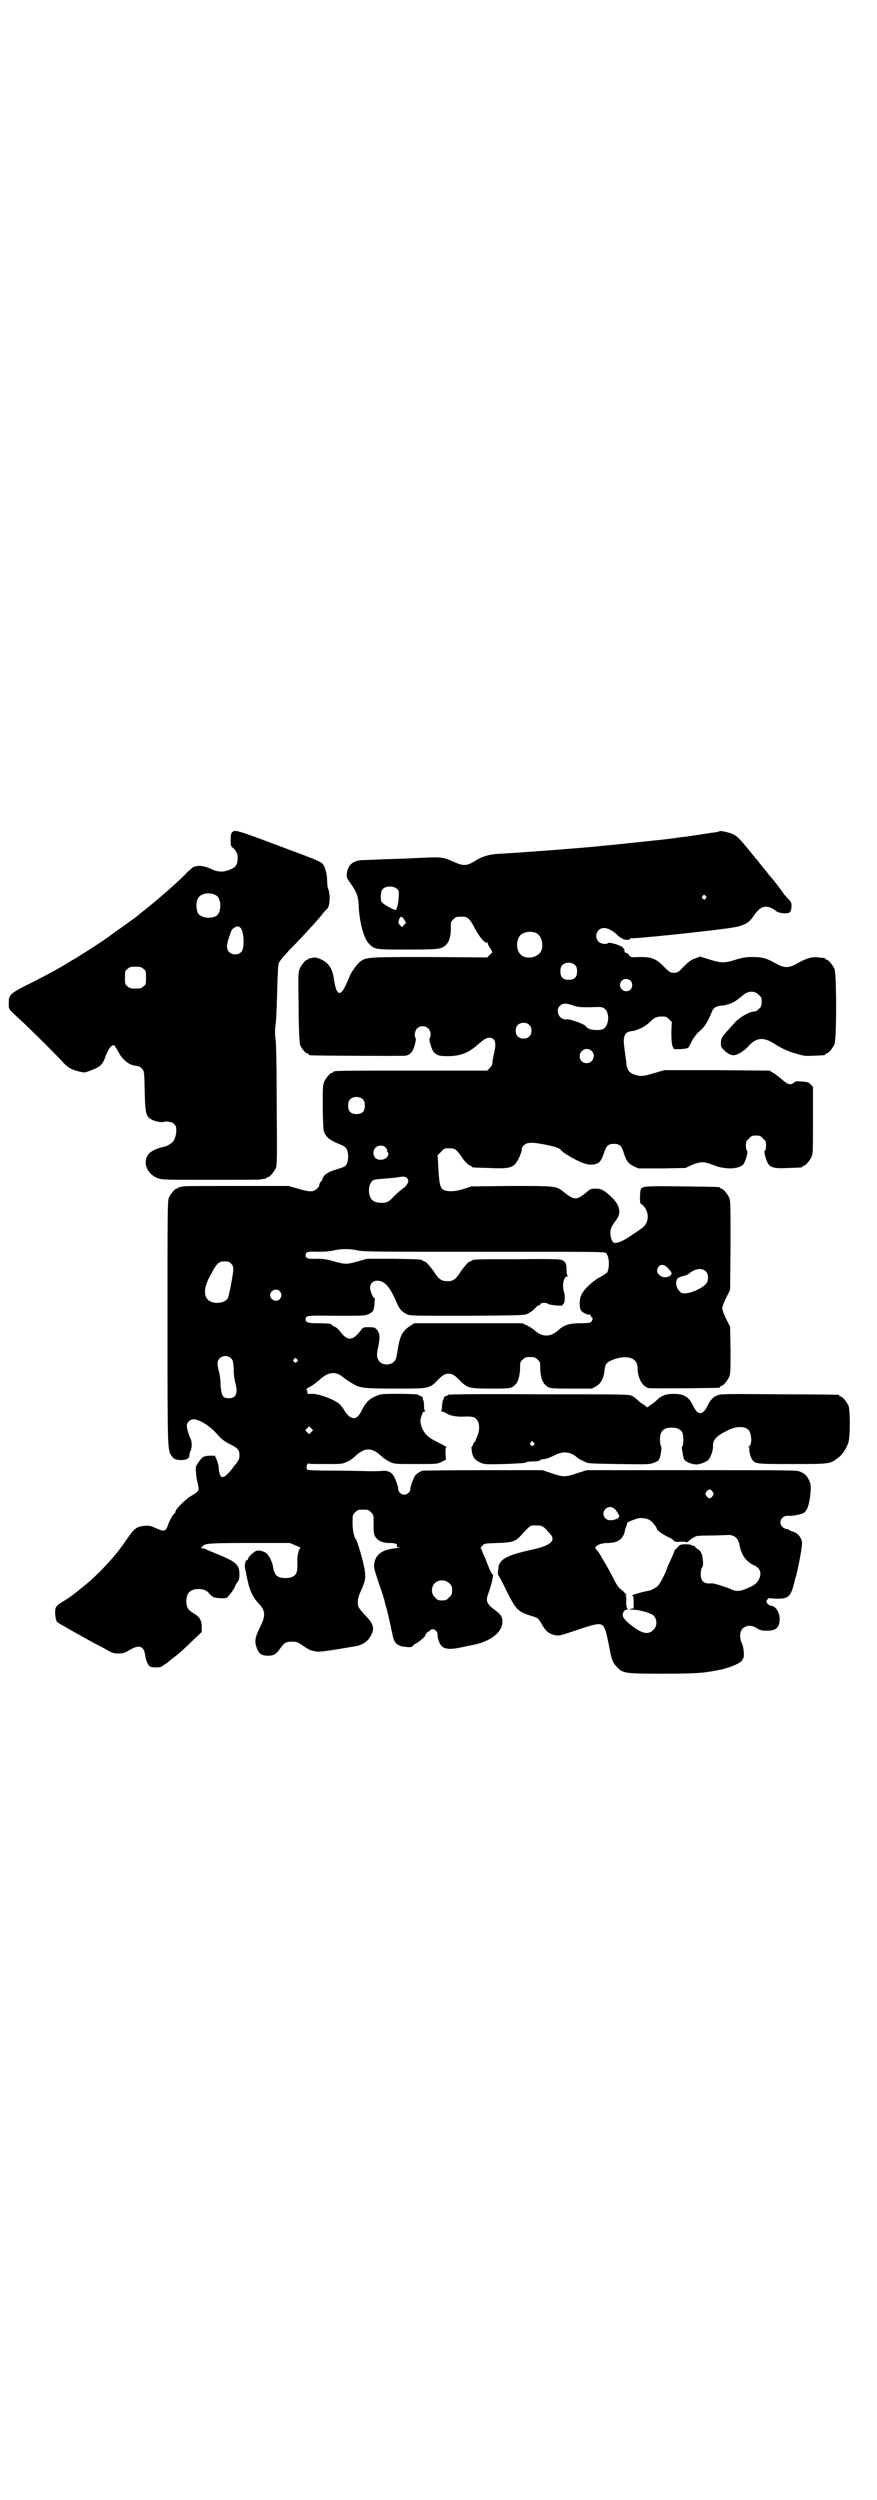 <?xml version="1.0" standalone="no"?>
<!DOCTYPE svg PUBLIC "-//W3C//DTD SVG 20010904//EN"
 "http://www.w3.org/TR/2001/REC-SVG-20010904/DTD/svg10.dtd">
<svg version="1.0" xmlns="http://www.w3.org/2000/svg"
 width="1000pt" height="2850pt" viewBox="0 0 1000 2850"
 preserveAspectRatio="xMidYMid meet">
<g transform="translate(0,2850) scale(0.5,-0.5)"
fill="#000000" stroke="none">
<path d="M529 3802 c-2 -2 -3 -7 -3 -18 0 -12 1 -14 5 -17 8 -7 11 -13 11 -24
0 -13 -4 -20 -16 -25 -15 -7 -29 -7 -45 1 -15 7 -30 9 -40 4 -3 -2 -12 -9 -19
-17 -24 -24 -59 -54 -91 -80 -8 -6 -15 -12 -16 -13 -1 -1 -5 -4 -8 -6 -3 -2
-8 -6 -11 -8 -3 -2 -15 -11 -28 -20 -13 -9 -24 -18 -25 -18 -6 -5 -56 -37 -66
-43 -6 -4 -14 -8 -17 -10 -18 -12 -59 -34 -93 -51 -46 -23 -47 -25 -47 -45 0
-14 -2 -11 27 -38 21 -19 75 -73 92 -91 15 -17 22 -21 41 -26 13 -3 13 -3 26
2 24 9 28 13 36 36 3 7 7 15 10 18 6 5 7 5 10 2 1 -2 6 -9 10 -17 9 -16 24
-27 38 -28 7 -1 10 -2 14 -7 5 -6 5 -6 6 -51 1 -49 3 -56 13 -63 7 -5 25 -9
30 -7 2 1 5 1 7 1 1 0 4 -1 7 -1 3 0 8 -2 10 -5 5 -5 5 -6 5 -18 -1 -8 -3 -15
-6 -20 -4 -6 -16 -13 -23 -14 -9 -1 -26 -8 -32 -14 -18 -18 -7 -49 21 -58 10
-3 23 -3 122 -3 60 0 111 0 112 1 1 1 4 1 7 1 3 1 5 2 5 2 0 1 1 2 3 2 4 0 14
12 18 21 3 7 3 23 2 145 0 87 -1 142 -3 151 -1 10 -1 17 0 28 2 8 3 41 4 75 1
43 2 63 4 69 2 4 11 15 25 30 12 12 30 31 40 42 23 25 20 22 32 36 5 7 11 13
12 14 7 4 9 30 4 45 -2 4 -3 13 -3 20 0 14 -4 31 -10 38 -6 6 -10 8 -88 37
-112 42 -112 42 -119 35z m-37 -143 c14 -7 14 -41 0 -48 -14 -7 -36 -3 -41 8
-4 8 -4 24 0 32 6 12 26 16 41 8z m56 -74 c8 -7 10 -41 4 -53 -5 -9 -21 -11
-29 -3 -7 6 -7 16 0 36 4 12 6 17 10 19 8 5 10 5 15 1z m-221 -94 c6 -4 6 -6
6 -20 0 -14 0 -16 -6 -20 -4 -4 -7 -5 -18 -5 -11 0 -14 1 -18 5 -6 4 -6 6 -6
20 0 14 0 16 6 20 4 4 7 5 18 5 11 0 14 -1 18 -5z"/>
<path d="M1641 3805 c0 -1 -10 -3 -20 -4 -11 -2 -22 -3 -24 -4 -3 0 -9 -1 -15
-2 -6 -1 -20 -3 -31 -4 -11 -2 -36 -5 -56 -7 -38 -4 -38 -4 -85 -9 -17 -2 -35
-3 -40 -4 -39 -4 -167 -14 -237 -18 -17 -1 -33 -6 -45 -13 -23 -15 -30 -15
-51 -6 -24 11 -31 12 -56 11 -29 -1 -58 -3 -104 -4 -21 -1 -43 -2 -50 -2 -22
-1 -34 -11 -36 -31 -1 -8 0 -10 7 -20 15 -21 19 -31 20 -52 1 -35 11 -74 22
-86 14 -15 13 -15 89 -15 59 0 70 1 78 4 14 5 22 21 21 46 0 12 0 14 6 19 6 6
7 6 21 6 11 0 17 -5 28 -27 10 -19 23 -34 27 -32 1 1 2 0 2 -1 0 -1 2 -7 6
-12 l5 -9 -6 -6 -6 -6 -130 1 c-140 0 -145 0 -159 -10 -9 -7 -22 -26 -26 -37
-1 -4 -5 -12 -8 -18 -12 -26 -21 -22 -26 12 -3 21 -8 32 -19 41 -10 8 -25 13
-31 10 -3 -1 -6 -1 -7 -1 0 1 -1 1 -1 -1 0 -1 -1 -2 -3 -2 -4 0 -14 -12 -18
-22 -3 -7 -3 -16 -2 -86 0 -47 2 -80 3 -85 2 -8 13 -21 17 -21 2 0 3 -1 3 -2
0 -1 1 -2 3 -2 4 -1 212 -2 218 -1 11 2 17 10 21 25 2 8 3 14 2 15 -4 4 -2 17
3 22 11 11 31 4 31 -13 0 -4 -1 -8 -2 -9 -3 -3 5 -28 10 -33 8 -7 13 -8 31 -8
28 0 46 7 66 24 16 14 22 18 29 18 12 0 16 -10 12 -29 -3 -15 -5 -22 -5 -28 0
-3 -2 -8 -6 -12 l-6 -6 -170 0 c-167 0 -181 0 -181 -3 0 -1 -1 -2 -3 -2 -4 0
-14 -12 -18 -21 -3 -7 -3 -16 -3 -59 1 -47 1 -52 5 -59 5 -10 16 -17 34 -24
10 -4 14 -7 16 -12 4 -8 4 -24 0 -32 -3 -7 -4 -7 -29 -15 -16 -5 -25 -12 -27
-21 -1 -3 -2 -5 -3 -5 -1 0 -5 -7 -4 -10 0 -1 -3 -4 -6 -7 -8 -7 -16 -7 -43 1
l-21 6 -119 0 c-66 0 -120 0 -121 -1 -1 -1 -4 -1 -7 -1 -3 -1 -5 -2 -5 -2 0
-1 -1 -2 -3 -2 -4 0 -14 -12 -18 -21 -3 -7 -3 -36 -3 -284 0 -290 0 -291 9
-304 5 -8 10 -10 25 -10 11 1 16 4 16 12 0 2 1 5 2 8 4 6 4 21 1 28 -4 7 -9
24 -9 31 0 7 8 14 15 14 14 0 38 -15 56 -36 9 -10 16 -15 28 -21 18 -9 21 -13
21 -25 0 -8 -1 -11 -10 -22 -25 -34 -34 -36 -37 -10 0 8 -3 18 -5 22 l-4 9
-12 0 c-14 -1 -16 -1 -28 -19 -4 -6 -4 -8 -3 -19 0 -7 2 -18 4 -26 4 -16 3
-17 -14 -27 -14 -8 -37 -31 -37 -37 0 -2 -1 -3 -1 -3 -3 0 -12 -16 -16 -27 -5
-15 -8 -16 -28 -7 -13 6 -17 6 -26 5 -19 -2 -23 -6 -43 -35 -21 -32 -62 -76
-92 -100 -23 -19 -32 -26 -48 -36 -20 -12 -21 -14 -20 -33 1 -7 2 -12 4 -15 3
-3 39 -23 84 -48 8 -4 22 -11 30 -16 12 -7 16 -8 26 -8 6 0 13 1 16 3 3 1 9 5
15 8 18 9 27 5 30 -14 1 -10 5 -21 10 -26 3 -3 22 -4 27 -1 3 2 9 6 15 10 5 5
11 9 12 10 8 5 31 26 46 41 l19 18 0 12 c0 15 -5 23 -19 31 -12 7 -16 13 -16
27 0 19 9 28 28 28 11 0 18 -3 24 -10 2 -3 6 -6 9 -8 6 -3 25 -4 31 -2 3 1 19
23 19 26 0 1 2 5 5 9 4 5 5 9 5 19 0 21 -7 28 -49 45 -14 6 -27 11 -28 12 -1
1 -5 2 -8 2 -3 0 -5 1 -3 1 2 1 4 3 5 4 3 6 17 7 107 7 l91 0 14 -6 c7 -3 12
-5 10 -6 -3 0 -7 -15 -7 -27 1 -27 -1 -33 -11 -38 -8 -4 -24 -4 -32 0 -7 3
-10 10 -12 21 -1 11 -10 29 -16 33 -7 5 -17 7 -23 5 -6 -3 -18 -14 -18 -17 0
-2 -1 -4 -3 -4 -1 -1 -3 -2 -3 -3 0 -1 0 -3 -1 -5 -1 -3 -1 -11 2 -20 0 -2 2
-11 4 -20 4 -20 12 -37 24 -50 17 -17 17 -29 4 -55 -11 -22 -13 -32 -8 -46 5
-15 12 -19 26 -19 13 0 19 3 29 18 8 11 12 14 26 14 11 0 13 -1 26 -10 7 -5
15 -9 17 -10 2 0 6 -1 9 -2 10 -2 25 0 95 12 15 3 27 12 33 24 9 17 6 27 -15
48 -14 16 -15 17 -15 29 0 7 2 14 8 27 10 22 11 31 6 54 -4 20 -16 59 -18 61
-4 4 -8 19 -8 37 0 19 0 19 6 25 6 6 7 6 18 6 11 0 12 0 18 -6 6 -6 6 -6 6
-23 0 -10 0 -18 0 -19 0 -1 1 -3 1 -6 2 -13 16 -22 33 -22 15 0 21 -2 19 -6 0
-3 1 -4 6 -4 3 0 -1 -1 -9 -2 -29 -3 -44 -13 -48 -32 -2 -11 -2 -12 10 -48 7
-20 13 -39 13 -40 0 -2 2 -9 4 -15 3 -12 6 -24 13 -57 4 -20 7 -25 17 -30 6
-3 29 -5 29 -2 0 1 3 3 7 6 6 3 11 7 19 14 2 2 4 5 6 9 1 3 4 5 5 5 2 0 3 1 3
2 0 1 2 2 5 3 6 2 13 -5 13 -12 -1 -6 4 -21 9 -26 7 -7 20 -8 40 -4 9 2 24 5
34 7 46 10 72 36 63 63 -2 5 -6 9 -14 15 -21 16 -23 21 -16 40 6 15 12 42 10
42 -2 0 -7 10 -14 28 -2 6 -6 15 -8 19 -2 5 -4 10 -4 11 0 1 -1 2 -2 2 -1 0 1
2 4 6 5 5 6 5 35 6 34 1 41 4 53 17 23 25 20 23 35 23 14 0 16 -1 33 -21 12
-15 -3 -26 -46 -35 -42 -9 -64 -18 -70 -30 -2 -4 -4 -8 -3 -8 0 0 0 -4 -1 -8
-1 -7 -1 -10 2 -14 2 -3 10 -18 18 -35 21 -41 25 -46 55 -55 17 -5 17 -6 25
-20 8 -14 15 -21 29 -24 9 -2 11 -2 52 12 54 18 57 18 65 -5 2 -8 3 -12 9 -42
4 -22 7 -29 17 -39 13 -13 18 -14 100 -14 79 0 97 1 139 10 21 5 46 16 46 22
0 1 1 2 2 3 3 3 1 26 -3 34 -3 5 -4 12 -4 18 -1 20 21 29 39 16 7 -4 10 -5 22
-5 21 0 29 7 29 27 0 15 -9 29 -20 30 -2 0 -6 2 -8 5 -3 5 -3 5 0 9 2 3 4 4 6
3 2 0 10 -1 18 -1 26 0 30 6 39 43 0 2 1 5 2 7 7 27 15 71 14 79 -2 11 -10 21
-21 24 -4 1 -8 3 -9 4 -1 1 -4 2 -6 2 -2 0 -6 2 -9 5 -10 10 -1 26 13 25 9 -1
29 3 35 6 8 5 12 15 15 35 3 23 3 32 -3 42 -5 10 -9 13 -20 18 -8 3 -29 3
-247 3 l-239 0 -22 -7 c-26 -9 -32 -9 -58 0 l-21 7 -134 0 c-74 0 -136 -1
-139 -1 -6 -2 -14 -7 -17 -11 -4 -5 -12 -27 -11 -31 0 -6 -7 -13 -14 -13 -7 0
-14 7 -14 13 1 4 -7 26 -11 31 -6 9 -15 12 -30 10 -8 0 -23 -1 -34 0 -11 0
-45 1 -75 1 -34 0 -56 1 -57 2 -4 4 -1 16 3 14 1 -1 18 -1 39 -1 36 0 37 0 48
5 6 2 14 8 17 11 24 23 40 23 64 0 3 -3 11 -8 17 -11 10 -5 12 -5 59 -5 48 0
49 0 59 5 l10 5 -1 14 c0 11 0 14 2 14 3 0 -3 3 -28 16 -16 8 -25 19 -29 33
-3 10 -3 12 0 22 3 9 4 11 8 11 2 0 3 1 1 1 -2 1 -3 4 -3 10 0 6 0 12 -2 15
-1 3 -2 6 -1 6 0 1 -2 2 -5 3 -3 1 -5 2 -5 3 0 1 -19 2 -42 2 -37 0 -43 0 -52
-4 -16 -6 -26 -15 -34 -32 -9 -18 -16 -23 -27 -17 -5 3 -9 8 -13 14 -3 6 -9
13 -12 16 -15 12 -51 25 -67 23 -5 -1 -6 0 -6 3 0 3 -1 6 -2 6 -1 2 3 5 11 9
4 2 13 9 20 15 18 17 35 19 51 6 10 -8 23 -16 31 -20 12 -6 29 -7 94 -7 71 0
73 0 91 18 12 13 18 16 26 16 8 0 14 -3 26 -16 17 -17 22 -18 71 -18 44 0 47
0 56 10 6 6 10 22 10 37 0 12 0 14 6 19 5 5 7 6 17 6 10 0 12 -1 17 -6 6 -5 6
-7 6 -19 0 -15 4 -31 10 -37 10 -10 11 -10 61 -10 l47 0 9 5 c12 7 18 18 20
40 1 11 6 16 19 21 33 12 56 4 56 -19 0 -23 11 -43 26 -46 7 -1 154 0 160 1 1
0 2 1 2 2 0 1 1 2 3 2 4 0 14 12 18 21 3 7 3 16 3 61 l-1 53 -9 18 c-5 10 -9
21 -9 24 0 3 4 14 9 24 l9 18 1 101 c0 89 0 102 -3 109 -4 9 -14 21 -18 21 -2
0 -3 1 -3 2 0 2 -2 2 -85 3 -86 1 -94 1 -96 -8 -2 -8 -2 -31 0 -31 0 0 4 -3 7
-6 8 -9 11 -22 8 -33 -3 -10 -6 -13 -23 -25 -8 -5 -18 -12 -23 -15 -9 -6 -21
-11 -28 -11 -5 0 -10 11 -10 22 0 10 1 14 13 30 13 17 9 35 -13 55 -15 14 -22
17 -34 17 -10 0 -12 -1 -20 -8 -23 -19 -28 -19 -52 0 -18 14 -16 14 -119 14
l-92 -1 -18 -6 c-14 -4 -20 -5 -31 -5 -23 2 -24 5 -27 66 l-1 16 8 8 c7 8 8 8
19 8 13 0 17 -3 32 -26 6 -7 11 -12 14 -13 3 -1 5 -2 5 -3 0 -2 2 -2 39 -3 40
-2 51 0 60 9 6 7 15 26 15 34 0 6 9 14 16 14 11 1 16 0 39 -4 23 -5 30 -7 35
-13 7 -8 41 -27 57 -31 9 -2 17 -2 24 1 7 2 12 10 17 26 5 15 9 19 22 19 13 0
17 -4 22 -19 6 -20 11 -26 23 -32 l11 -5 53 0 54 1 15 7 c19 8 28 8 48 0 28
-12 64 -10 71 4 5 9 9 28 7 28 -2 1 -3 6 -3 12 0 9 1 11 7 16 5 6 7 7 16 7 9
0 11 -1 16 -7 6 -5 7 -7 7 -16 0 -6 -1 -11 -3 -12 -1 0 -1 -4 1 -12 7 -26 13
-29 53 -27 31 1 32 1 32 3 0 1 1 2 3 2 4 0 14 12 18 21 3 6 3 19 3 83 l0 76
-5 5 c-4 5 -6 6 -19 7 -13 1 -16 1 -19 -2 -7 -7 -15 -5 -28 7 -7 6 -16 13 -20
15 l-8 5 -120 1 -120 0 -21 -6 c-25 -8 -34 -9 -47 -4 -13 4 -18 12 -19 30 -1
7 -3 21 -4 30 -4 27 0 37 16 39 13 1 30 10 39 18 15 15 19 16 38 15 2 0 6 -3
9 -6 l6 -6 -1 -24 c0 -18 1 -27 3 -32 l3 -6 16 0 c12 1 16 2 18 5 1 2 5 9 8
16 4 6 10 14 13 17 14 11 21 22 31 46 3 9 9 14 21 15 15 1 29 7 38 14 4 3 11
9 15 12 10 8 25 8 33 -1 6 -5 7 -7 7 -16 0 -8 -1 -11 -6 -16 -3 -3 -7 -6 -9
-6 -12 0 -33 -12 -44 -23 -5 -6 -13 -14 -18 -20 -14 -15 -16 -19 -16 -29 0 -8
1 -11 6 -15 7 -8 16 -13 23 -13 8 0 25 10 34 21 17 19 33 21 56 7 20 -13 36
-20 55 -25 16 -5 21 -5 39 -4 24 1 25 1 25 3 0 1 1 2 3 2 4 0 14 12 18 21 5
11 5 161 0 172 -4 9 -14 21 -18 21 -2 0 -3 1 -3 2 0 1 -1 1 -2 2 -2 0 -8 0
-13 1 -14 2 -26 -1 -46 -12 -22 -13 -32 -13 -53 -1 -20 11 -29 14 -51 14 -15
0 -23 -1 -39 -6 -25 -8 -33 -8 -59 0 l-22 7 -11 -4 c-9 -3 -14 -6 -26 -18 -13
-14 -15 -15 -23 -15 -8 0 -10 1 -24 15 -18 18 -27 21 -55 21 -19 -1 -19 -1
-24 5 -2 3 -6 5 -7 5 -2 0 -3 1 -3 2 1 3 0 6 -4 10 -2 3 -4 4 -4 3 0 -1 -1 -1
-2 0 -2 3 -25 9 -27 7 -4 -4 -17 -2 -22 3 -7 7 -7 19 0 26 9 9 24 6 41 -9 4
-5 11 -9 15 -11 6 -3 16 -2 17 1 0 1 1 2 2 1 3 -2 149 13 216 22 39 5 50 10
63 29 16 24 30 27 52 10 8 -5 26 -6 30 -2 2 2 4 7 4 13 0 9 -1 11 -7 17 -4 4
-8 9 -10 11 -2 4 -27 37 -30 39 -1 1 -4 5 -8 10 -4 5 -7 9 -8 10 -1 1 -5 6 -9
11 -4 6 -8 10 -9 11 -1 1 -8 10 -17 21 -22 27 -27 32 -40 37 -13 4 -24 6 -26
5z m-734 -133 c3 -4 3 -7 2 -19 0 -8 -2 -17 -3 -20 -1 -3 -3 -7 -2 -7 1 -5
-31 12 -34 18 -3 6 -2 23 2 28 7 9 27 9 35 0z m702 -15 c3 -3 3 -3 0 -6 -3 -3
-3 -3 -6 0 -3 2 -3 3 -1 6 4 4 4 4 7 0z m-687 -54 l4 -7 -5 -5 -4 -5 -5 5 c-4
4 -4 5 -2 12 3 9 6 9 12 0z m300 -30 c16 -7 20 -37 7 -48 -12 -11 -34 -11 -43
0 -9 10 -9 32 0 42 7 8 24 11 36 6z m90 -74 c3 -3 4 -7 4 -14 0 -13 -6 -19
-19 -19 -13 0 -19 6 -19 19 0 7 1 11 4 14 7 8 23 8 30 0z m126 -35 c5 -5 5
-15 0 -20 -9 -9 -24 -2 -24 10 0 8 6 14 14 14 3 0 8 -2 10 -4z m-132 -56 c11
-5 24 -5 57 -4 16 1 23 -7 24 -25 0 -11 -5 -22 -11 -25 -7 -4 -27 -3 -34 1 -3
2 -6 4 -6 5 0 4 -37 17 -43 16 -17 -3 -28 19 -16 31 6 6 14 6 29 1z m-99 -45
c4 -4 5 -7 5 -13 0 -11 -7 -18 -18 -18 -11 0 -18 7 -18 18 0 11 7 18 18 18 6
0 9 -1 13 -5z m142 -59 c11 -10 3 -28 -11 -28 -9 0 -16 6 -16 16 0 14 17 22
27 12z m-521 -111 c3 -3 4 -7 4 -14 0 -13 -6 -19 -19 -19 -13 0 -19 6 -19 19
0 7 1 11 4 14 7 8 23 8 30 0z m52 -110 c2 -3 4 -6 3 -7 -1 -1 0 -2 1 -3 3 -2
2 -7 -2 -12 -7 -7 -22 -7 -27 0 -8 12 -1 27 13 27 5 0 9 -1 12 -5z m49 -70 c3
-5 3 -6 0 -12 -2 -3 -4 -6 -5 -7 -10 -7 -17 -13 -25 -21 -5 -6 -12 -12 -15
-13 -7 -4 -24 -3 -31 1 -16 8 -15 43 0 49 3 1 15 2 27 3 12 1 24 2 28 3 13 2
17 2 21 -3z m-113 -164 c11 -3 49 -3 288 -3 264 0 275 0 278 -3 7 -7 9 -30 3
-44 -1 -1 -9 -7 -17 -11 -17 -9 -38 -29 -43 -42 -4 -9 -4 -28 0 -34 4 -5 16
-11 19 -9 1 1 2 -1 3 -3 1 -2 2 -4 3 -4 3 0 1 -7 -2 -10 -2 -2 -8 -3 -25 -3
-24 0 -37 -4 -50 -16 -9 -8 -17 -12 -27 -12 -10 0 -18 4 -27 12 -3 3 -11 8
-17 11 l-11 5 -123 0 -123 0 -8 -5 c-19 -12 -25 -23 -30 -55 -3 -20 -4 -23 -9
-28 -8 -8 -24 -8 -32 0 -7 8 -8 15 -3 37 4 20 3 29 -4 37 -4 4 -6 5 -18 5 -12
0 -13 0 -18 -7 -19 -25 -31 -25 -48 -2 -3 4 -8 9 -12 10 -4 2 -7 4 -7 5 0 2
-10 3 -32 3 -22 0 -27 2 -27 9 0 9 3 9 71 8 61 0 65 0 73 4 10 5 12 9 13 23 0
5 1 11 1 11 1 1 0 2 -1 2 -3 0 -10 16 -10 24 0 10 7 16 16 16 16 0 28 -12 42
-44 9 -21 12 -25 25 -32 8 -4 9 -4 139 -4 125 1 131 1 138 5 9 5 11 7 18 14 3
3 6 5 7 5 2 0 3 1 3 2 0 4 13 5 18 1 5 -3 34 -5 33 -3 -1 1 0 2 1 2 4 2 5 16
3 25 -6 17 -2 39 7 39 2 0 2 1 1 1 -2 1 -3 6 -3 13 0 14 -2 19 -10 23 -5 2
-20 3 -102 2 -91 0 -101 0 -104 -3 -1 -1 -3 -2 -6 -3 -4 -2 -10 -10 -18 -20
-12 -20 -19 -25 -33 -24 -13 0 -19 5 -31 24 -8 10 -14 18 -18 20 -3 1 -5 2 -6
3 -3 3 -11 3 -67 4 l-60 0 -21 -6 c-25 -7 -29 -7 -54 0 -18 5 -23 6 -40 6 -20
-1 -25 1 -25 8 0 8 5 9 29 8 15 0 27 1 35 3 16 4 39 4 55 0z m-289 -30 c4 -4
5 -7 5 -14 0 -9 -9 -55 -12 -64 -7 -15 -41 -16 -49 0 -6 10 -4 24 3 40 20 39
23 43 39 43 7 0 10 -1 14 -5z m995 -9 c9 -10 10 -11 9 -15 -2 -6 -14 -9 -21
-6 -11 5 -15 14 -8 23 5 6 13 5 20 -2z m88 -9 c6 -6 6 -21 1 -27 -10 -13 -45
-27 -56 -22 -7 3 -14 15 -13 23 0 7 5 14 7 12 0 -1 1 -1 1 1 0 1 1 2 2 1 1 -1
2 -1 2 0 0 1 3 2 6 2 4 1 9 3 11 5 14 12 30 14 39 5z m-972 -45 c5 -6 5 -12 0
-18 -7 -8 -22 -2 -22 9 0 11 15 17 22 9z m-111 -153 c4 -4 5 -7 6 -25 0 -12 2
-26 4 -32 6 -23 1 -34 -15 -34 -14 0 -17 5 -19 30 0 12 -2 26 -4 32 -4 16 -4
23 2 29 7 7 19 7 26 0z m150 -2 c3 -3 3 -3 0 -6 -3 -3 -3 -3 -6 0 -3 2 -3 3
-1 6 4 4 4 4 7 0z m33 -166 l-5 -5 -4 4 -5 5 4 4 5 5 4 -4 5 -5 -4 -4z m915
-136 c3 -5 3 -5 0 -10 -2 -3 -5 -5 -7 -5 -2 0 -5 2 -7 5 -3 5 -3 5 0 10 2 3 5
5 7 5 2 0 5 -2 7 -5z m-224 -39 c2 -1 6 -6 8 -10 4 -7 4 -8 1 -11 -2 -2 -8 -4
-14 -5 -9 0 -11 0 -15 4 -14 13 5 35 20 22z m77 -24 c3 -1 8 -5 11 -8 3 -4 6
-8 7 -9 1 -2 2 -4 2 -5 0 -3 14 -13 25 -18 6 -3 12 -6 14 -9 3 -3 6 -3 16 -2
9 0 12 0 12 -2 -1 -1 1 0 5 3 4 3 7 6 8 6 0 1 1 2 3 2 1 0 3 1 5 3 1 1 11 2
32 2 16 0 33 1 38 1 16 2 27 -5 30 -21 1 -5 3 -11 3 -13 1 -2 2 -3 2 -4 4 -13
16 -26 29 -31 15 -7 18 -20 9 -35 -4 -6 -8 -10 -20 -15 -21 -10 -29 -11 -45
-3 -13 5 -37 13 -42 12 -16 -2 -24 5 -24 20 0 7 1 13 3 16 2 3 3 7 2 16 -1 14
-5 23 -12 26 -2 2 -5 4 -6 5 0 2 -3 3 -5 3 -2 0 -4 1 -4 2 0 0 -6 1 -12 1 -12
0 -14 -1 -19 -7 -4 -4 -7 -7 -7 -8 0 -1 -3 -8 -6 -15 -9 -20 -10 -21 -13 -31
-4 -10 -14 -29 -19 -34 -4 -4 -15 -10 -21 -11 -18 -3 -43 -11 -37 -11 2 0 3
-3 3 -14 l0 -15 -6 -1 c-5 -1 -4 -2 3 -2 17 0 43 -8 49 -14 8 -9 8 -24 -1 -32
-11 -12 -26 -9 -50 10 -13 10 -20 18 -20 24 0 6 5 12 9 12 3 0 3 1 1 3 -1 2
-2 7 -2 14 1 7 0 13 -1 15 -1 2 -1 2 1 1 6 -4 -7 10 -13 14 -4 3 -9 10 -15 22
-8 16 -13 25 -30 54 -3 5 -7 11 -9 13 -4 4 -4 6 -2 8 6 5 15 8 27 8 23 0 35 9
39 27 0 2 1 5 2 8 2 4 2 5 3 10 0 2 9 6 21 10 7 3 20 2 27 -1z m-453 -146 c5
-5 6 -7 6 -16 0 -9 -1 -11 -7 -16 -5 -6 -7 -7 -16 -7 -9 0 -11 1 -16 7 -9 8
-9 23 -1 32 9 9 24 9 34 0z"/>
<path d="M1022 2520 c0 -1 -2 -2 -5 -3 -3 -1 -5 -2 -5 -3 1 0 0 -4 -2 -7 -1
-3 -2 -9 -2 -14 0 -5 -1 -9 -2 -10 -2 0 -1 -1 1 -1 2 0 7 -2 12 -5 9 -5 20 -7
34 -7 25 1 30 0 36 -9 5 -8 5 -24 -1 -36 -2 -5 -4 -10 -4 -11 0 -1 -1 -2 -2
-2 -1 0 -2 -2 -3 -5 -1 -3 -2 -5 -3 -5 -1 0 -1 -5 0 -11 2 -14 7 -20 20 -26 9
-4 12 -4 54 -3 25 1 46 2 48 3 4 2 6 3 21 3 7 0 13 2 13 3 1 1 4 2 6 2 10 1
14 3 27 9 18 10 36 8 50 -4 3 -3 8 -6 19 -11 6 -4 15 -4 77 -5 64 -1 71 -1 80
3 5 2 11 4 11 6 5 7 8 30 5 33 -1 1 -2 7 -2 14 0 19 8 27 27 27 13 0 20 -4 24
-11 3 -6 3 -27 1 -30 -2 -2 -2 -5 -2 -7 3 -16 3 -19 5 -24 3 -6 18 -12 29 -12
10 1 22 6 27 11 5 6 11 23 10 33 0 13 9 22 36 35 21 10 43 8 48 -5 5 -14 4
-29 -2 -33 -3 -2 -3 -2 0 -2 1 0 2 -1 1 -2 -2 -3 3 -23 7 -27 7 -9 12 -9 92
-9 84 0 85 0 103 14 11 8 19 21 24 36 4 15 4 72 0 83 -4 9 -14 21 -18 21 -2 0
-3 1 -3 2 0 1 -1 2 -2 2 -2 0 -62 1 -135 1 -117 1 -133 1 -140 -2 -11 -4 -17
-11 -23 -23 -11 -24 -23 -24 -34 0 -9 19 -20 26 -44 26 -17 0 -28 -4 -39 -15
-3 -3 -9 -8 -13 -10 l-8 -6 -7 6 c-5 2 -11 7 -14 10 -3 3 -9 8 -13 10 -7 4
-11 4 -213 4 -120 1 -207 0 -207 -1z m195 -109 c3 -3 3 -3 0 -6 -3 -3 -3 -3
-6 0 -3 2 -3 3 -1 6 4 4 4 4 7 0z"/>
</g>
</svg>
